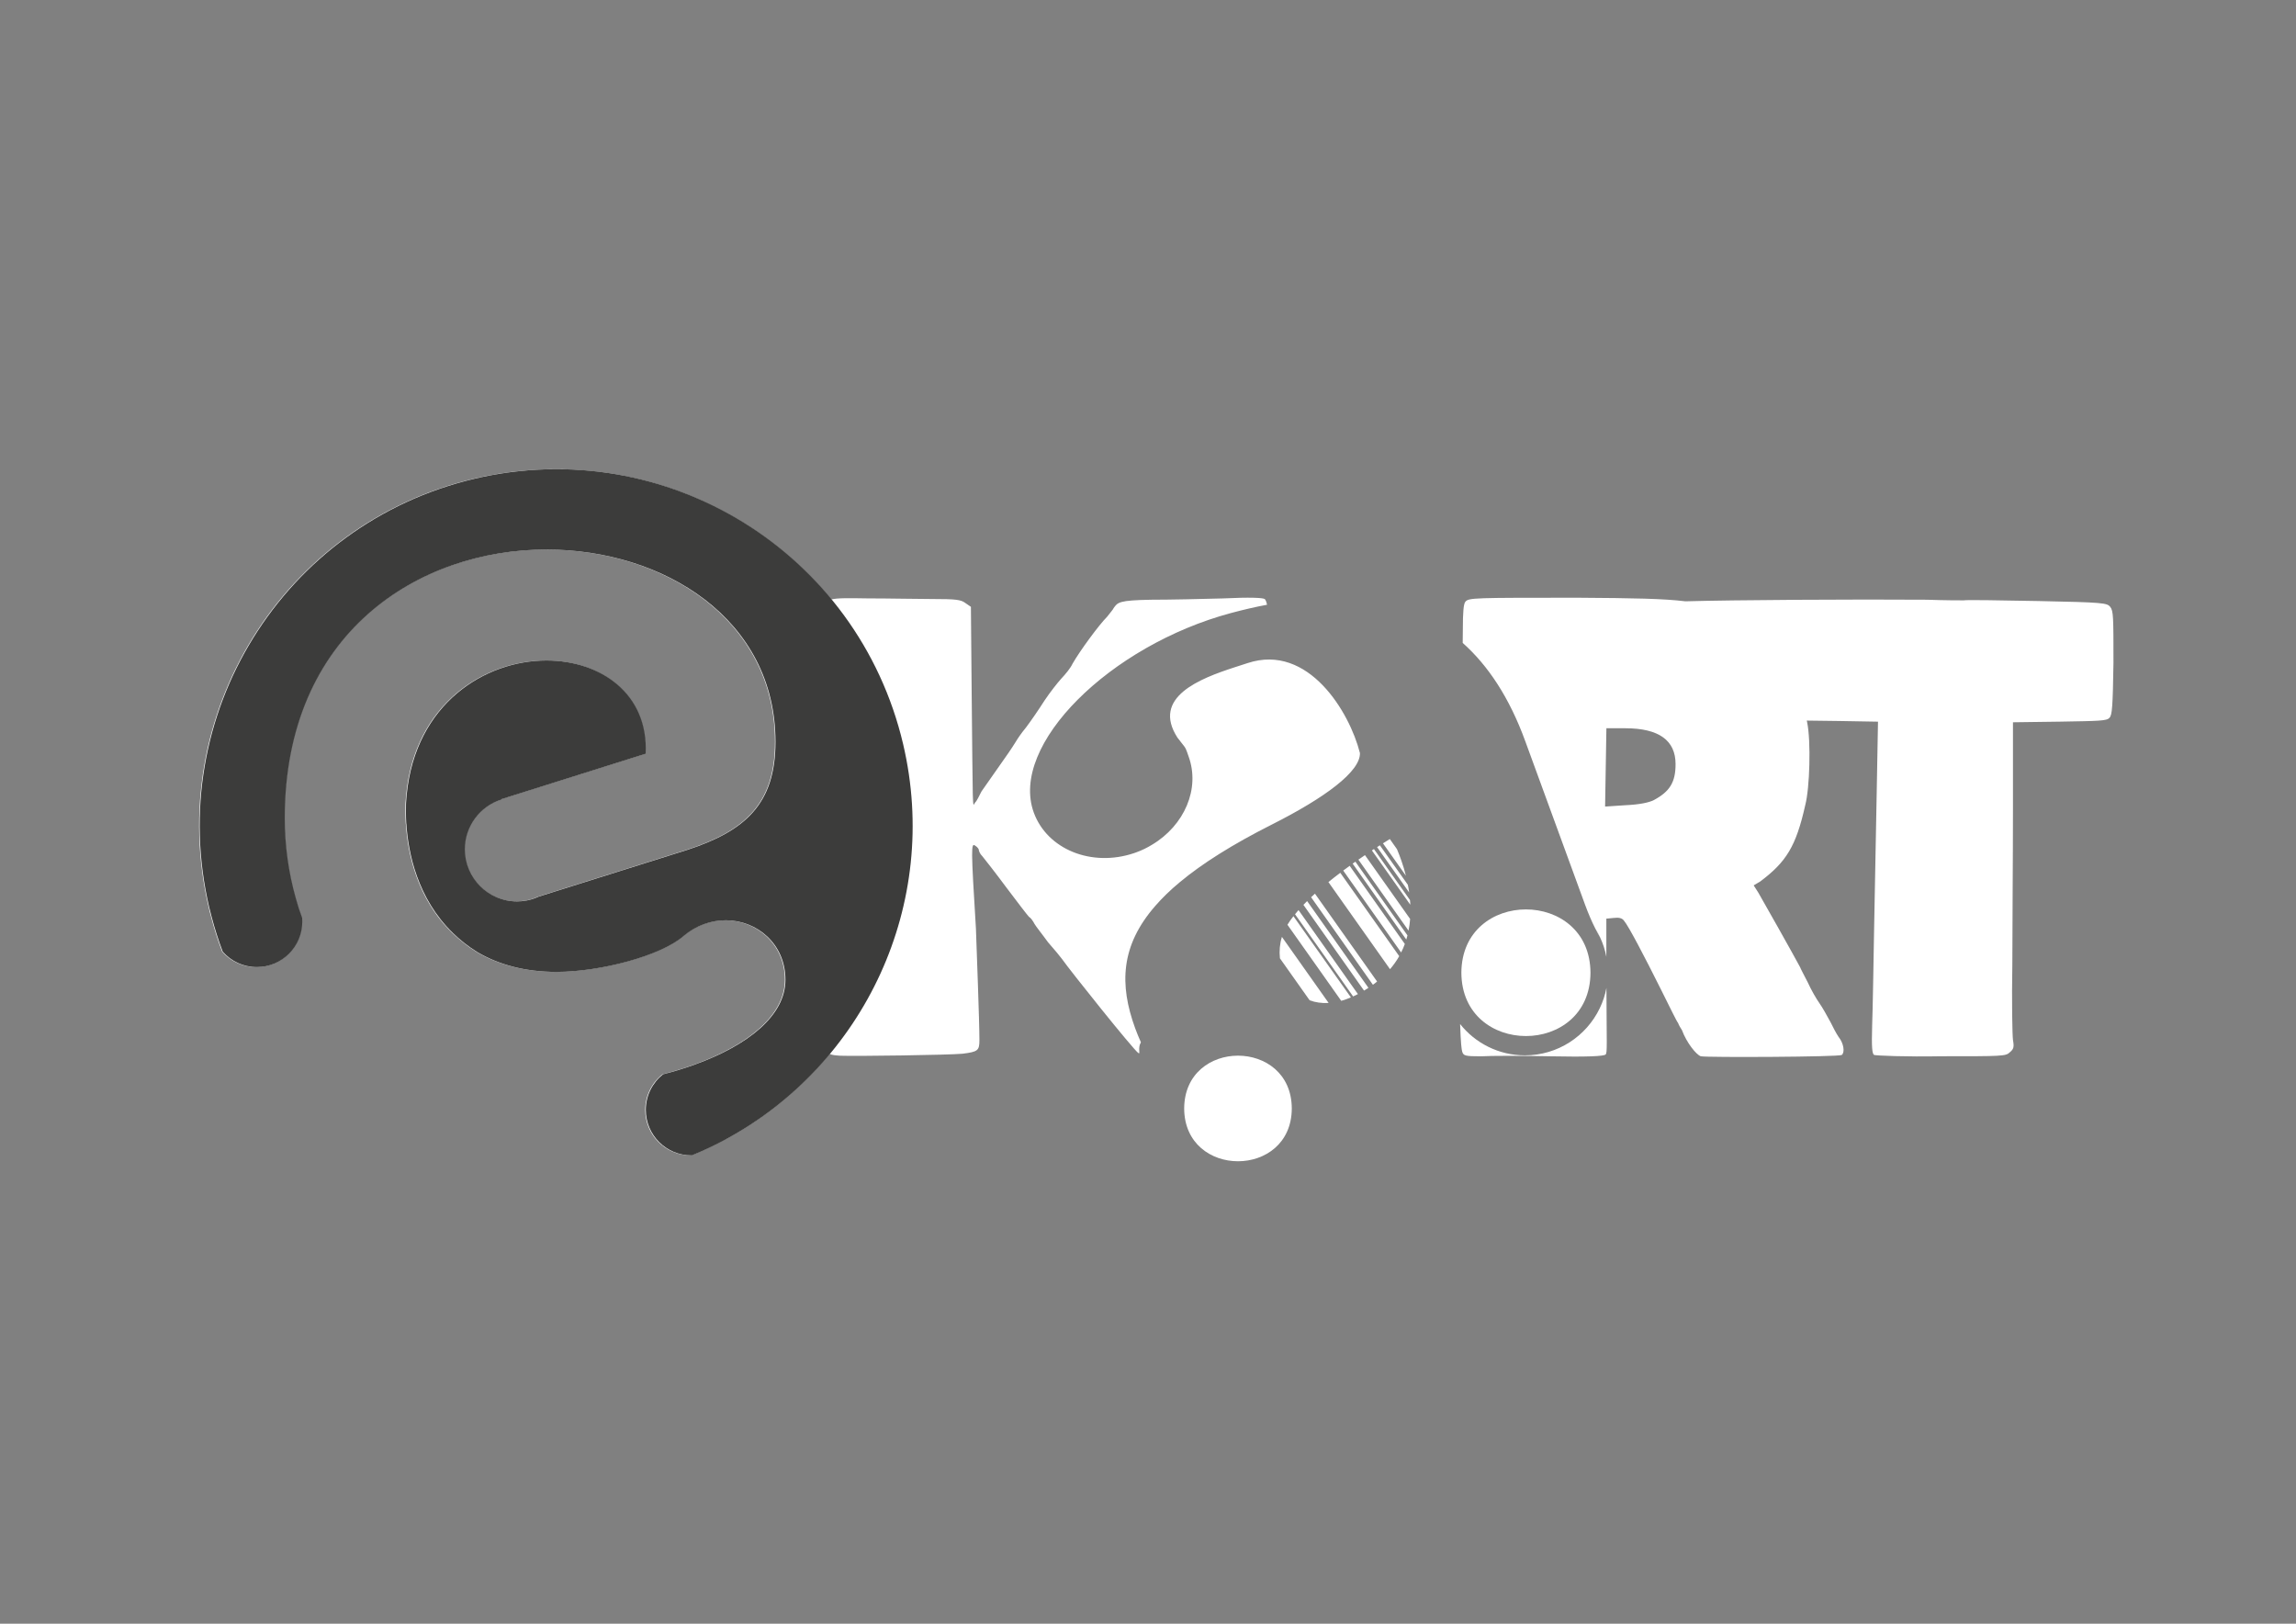 <?xml version="1.0" encoding="UTF-8"?>
<svg id="Calque_1" xmlns="http://www.w3.org/2000/svg" version="1.1" viewBox="0 0 841.89 595.28">
  <rect x="0" y="0" width="841.89" height="595.28" fill="#808080" stroke="none"/>
  <!-- Generator: Adobe Illustrator 29.4.0, SVG Export Plug-In . SVG Version: 2.1.0 Build 152)  -->
  <defs>
    <style>
      .st0 {
        fill: #fff;
      }

      .st1 {
        fill: #3c3c3b;
      }
    </style>
  </defs>
  <g>
    <g>
      <path class="st0" d="M588.77,386.56c-.48.7-7.17.96-20.07.7-10.54-.23-22.26-.23-25.61,0-5.96,0-6.44-.23-6.92-1.66-.25-.73-.55-3.27-.78-10.16,5.56,6.99,14.16,11.47,23.77,11.47,12.07,0,22.51-7.04,27.42-17.25,1.13-2.34,1.99-4.85,2.46-7.5.1,21.05.33,23.79-.28,24.4Z"/>
      <path class="st0" d="M773.79,222.49c-1.21-1.43-2.39-1.66-26.31-2.14-13.86-.25-26.31-.48-27.49-.25-1.21,0-7.19,0-13.41-.23-25.13-.2-71.71.08-88.59.58-7.87-.98-18.99-1.18-39.26-1.31-38.03,0-40.17,0-41.38,1.43-.7.73-.96,3.82-.96,10.29,0,.96-.03,2.62-.05,4.85,9.33,8.3,17.13,20.07,22.94,36.02l21.96,60.04c1.21,3.27,2.44,6.14,3.72,8.65.68,1.06,1.26,2.14,1.76,3.24,1.06,2.26,1.84,4.65,2.29,7.14v-14.01l2.62-.25c1.91-.23,3.12,0,3.82.96,1.69,1.94,7.67,13.41,13.63,25.35,3.12,6.21,5.76,11.72,6.24,12.2.23.73.96,1.91,1.43,2.64,1.66,4.53,5.26,9.08,6.92,9.56,2.39.48,50.46.25,51.66-.48,1.21-.96.73-4.3-1.21-6.69-.96-1.43-1.91-3.35-2.87-5.26-1.18-2.16-2.87-5.28-4.05-6.94-1.21-1.69-3.12-5.03-4.3-7.65-1.21-2.39-2.64-5.03-2.89-5.73-1.91-3.6-13.86-24.88-15.29-27.27l-1.69-2.64,2.41-1.43c9.56-7.17,13.13-12.9,16.5-27.97,1.66-6.24,2.14-23.44.7-30.38-.05-.2-.08-.43-.13-.63,4.48.08,8.53.1,11.77.15l14.34.25-.48,26.28-.96,50.48c-.23,13.15-.48,28.7-.7,34.43-.25,8.38,0,10.51.7,10.99.73.25,11.72.73,24.62.48,22.26,0,23.69,0,25.13-1.43,1.43-1.18,1.66-1.91,1.18-4.55-.23-1.66-.48-14.11-.23-27.72,0-13.63.23-39.24.23-56.92v-31.82l17.23-.23c14.34-.25,17.2-.25,18.16-1.43.96-.96,1.21-3.85,1.46-20.1,0-16.75,0-19.14-1.21-20.57ZM606.48,293.3c-1.91.96-5.26,1.66-10.54,1.91l-7.39.48.48-28.7h6.92c12.45,0,18.44,4.53,18.44,13.15,0,6.69-2.16,10.04-7.9,13.15Z"/>
    </g>
    <path class="st0" d="M586.73,343.68c-.6-1.01-1.18-2.09-1.76-3.24.68,1.06,1.26,2.14,1.76,3.24Z"/>
    <path class="st0" d="M473.67,406.38c-.1,25.81-39.34,25.81-39.46,0,.13-25.81,39.36-25.81,39.46,0Z"/>
    <path class="st0" d="M487.18,367.7c-2.59.15-4.9-.2-6.97-.98l-10.89-15.39v-.03c-.28-2.64-.05-5.31.73-7.82l17.13,24.22Z"/>
    <path class="st0" d="M495.35,365.66c-1.21.53-2.39.93-3.55,1.26l-19.72-27.89c.63-1.03,1.36-2.09,2.19-3.14l21.08,29.78Z"/>
    <path class="st0" d="M497.92,364.45c-.6.3-1.18.6-1.76.86l-21.3-30.13c.4-.5.83-1.03,1.28-1.53l21.78,30.81Z"/>
    <path class="st0" d="M501.77,362.16c-.53.35-1.08.7-1.61,1.01l-22.23-31.44c.43-.48.88-.93,1.36-1.38l22.49,31.82Z"/>
    <path class="st0" d="M504.94,359.85c-.25.23-.5.43-.78.63-.25.2-.5.38-.75.55l-22.66-32.09c.45-.45.93-.88,1.41-1.31l22.79,32.22Z"/>
    <path class="st0" d="M513.06,350.54c-.93,1.63-2.04,3.24-3.37,4.78l-22.59-31.94c1.43-1.16,2.89-2.31,4.35-3.4l21.61,30.56Z"/>
    <path class="st0" d="M515.12,346.07c-.38,1.06-.83,2.09-1.36,3.12l-21.23-30.03c.8-.58,1.58-1.18,2.36-1.74l20.22,28.65Z"/>
    <path class="st0" d="M516.08,342.92c-.13.5-.25,1.03-.43,1.53l-19.67-27.84c.35-.23.68-.45,1.01-.7l19.09,27.01Z"/>
    <path class="st0" d="M517.06,336.89c-.1,1.43-.3,2.87-.58,4.3l-18.39-26.03c.83-.58,1.63-1.13,2.41-1.66l16.55,23.39Z"/>
    <path class="st0" d="M517.13,331.7l-14.09-19.92c.28-.18.53-.35.75-.5l13.21,18.69v.03c.08.55.1,1.13.13,1.71Z"/>
    <path class="st0" d="M516.71,327.2l-11.77-16.65c.35-.23.7-.45,1.03-.65l10.26,14.49v.03c.2.91.35,1.84.48,2.79Z"/>
    <path class="st0" d="M515.5,321.04l-8.4-11.87c1.11-.7,1.96-1.23,2.52-1.56l2.62,3.72c1.03,2.44,2.29,5.81,3.27,9.71Z"/>
    <path class="st0" d="M583.19,356.61c-.13,30.96-47.19,30.96-47.34,0,.15-30.94,47.19-30.94,47.34,0Z"/>
    <path class="st0" d="M498.65,275.97c.38,6.79-12.9,16.55-32.22,26.28-14.54,7.34-25.63,14.34-33.83,21.18-3.5,2.89-6.46,5.79-8.95,8.65-12.83,14.66-13.23,28.95-7.42,44.87.65,1.76,1.36,3.5,2.11,5.16-1.31,2.29,0,4.45-.91,3.97-1.84-1.21-25.15-30.38-27.99-34.46-.5-.7-2.84-3.57-5.18-6.21-2.06-2.87-4.4-5.73-4.93-6.69-.5-.96-1.28-2.16-2.06-2.64-.5-.48-4.15-5.26-8.28-10.74-3.9-5.28-8.05-10.54-8.83-11.49-.78-.7-1.28-1.91-1.28-2.39,0-.23-.53-.96-1.31-1.43-1.53-1.18-1.53.96.28,30.38.25,7.17,1.28,34.18,1.28,40.87,0,3.85-.5,4.33-6.21,5.03-4.93.48-39.39.96-44.82.73-1.76-.13-3.02-.2-3.92-.7-10.46,12.63-23.34,23.32-38.16,31.34-4.05,2.16-8.22,4.18-12.55,5.91h-.18c-9.23,0-16.7-7.47-16.7-16.68,0-5.28,2.46-9.99,6.31-13.03,4.07-1.06,7.97-2.26,11.7-3.6,19.27-6.97,33.2-17.83,33.2-31.09s-10.54-21.81-21.81-21.81c-5.46,0-10.92,1.84-15.64,5.81-8.38,7.29-30.51,13.1-46.51,13.1-11.49,0-21.1-2.64-28.98-7.22-3.45-2.14-6.41-4.53-9.03-7.07-13-12.63-16.35-29.35-17.03-40.04l-.03-.03c-.18-2.79-.15-5.18-.13-6.97.03-.25.03-.48.03-.68.03-.48.08-.93.13-1.36.05-1.03.13-1.56.13-1.56,3.24-33.35,28.65-49.22,51.26-49.22,19.64,0,37.43,12.02,36.37,34.18l-53.05,16.7.05.13c-7.72,2.46-13.31,9.68-13.31,18.21,0,10.54,8.55,19.09,19.12,19.09,1.18,0,2.31-.1,3.42-.3,1.31-.23,2.59-.6,3.8-1.13.25-.08.48-.18.73-.3l54.48-17.15c21.1-6.87,32.37-16.7,32.37-39.59,0-45.07-41.1-70.53-83.98-70.53-46.88,0-95.96,30.54-95.96,98.5,0,9.94,1.36,19.87,4.07,29.43.65,2.39,1.41,4.78,2.29,7.12.03.48.05.91.05,1.38,0,9.21-7.45,16.68-16.68,16.68-4.98,0-9.46-2.19-12.48-5.66-1.61-4.18-2.97-8.45-4.1-12.88-.33-1.11-.6-2.24-.86-3.4-16.53-70.25,27.04-140.6,97.29-157.13,50.13-11.77,100.31,7.02,130.94,44.29,2.41-.6,6.51-.5,13.43-.4,7.77,0,18.39.23,23.82.23,8.55,0,10.36.25,11.92,1.43l2.09,1.43.25,28.47c.5,48.07.25,44.95,1.28,43.29.78-.73,1.56-2.64,2.34-4.07l8.55-12.2c2.06-2.87,3.87-5.73,4.15-6.21.25-.48,1.81-2.87,3.62-5.03,1.81-2.39,4.93-6.94,6.74-9.81,2.06-3.09,4.9-6.69,6.21-8.12,1.56-1.66,3.37-3.82,4.15-5.51,2.59-4.53,9.58-14.11,12.68-17.2,1.31-1.69,2.34-2.87,2.34-3.12,1.56-2.14,1.81-2.87,13.73-3.09,6.74,0,18.66-.25,26.44-.48,9.83-.48,14.49-.25,15.27.23.33.3.63,1.11.83,2.09-4.33.8-8.75,1.84-13.23,3.04-44.24,11.87-81.37,48.29-72.29,73.17,4.96,13.53,21.23,20.05,36.7,14.87.28-.08.53-.18.8-.28,2.09-.75,4.05-1.71,5.86-2.82,11.85-7.07,17.73-20.52,13.38-32.42-.93-2.59-.83-2.84-2.52-4.85l-1.28-1.66-.25-.3c-9.63-14.87,8.33-21.71,20.83-25.78,1.76-.58,3.42-1.11,4.88-1.58,22.36-7.37,37.45,18.19,41.15,32.87Z"/>
  </g>
  <path class="st1" d="M266.23,417.66c-4.04,2.17-8.22,4.17-12.55,5.92h-.18c-9.21,0-16.7-7.46-16.7-16.67,0-5.3,2.48-9.99,6.31-13.04,4.07-1.04,7.98-2.24,11.71-3.6,19.25-6.97,33.18-17.82,33.18-31.07s-10.54-21.81-21.81-21.81c-5.45,0-10.9,1.83-15.63,5.82-8.37,7.28-30.52,13.1-46.52,13.1-11.5,0-21.11-2.63-28.98-7.23-3.44-2.14-6.42-4.51-9.03-7.07-12.99-12.63-16.36-29.35-17.04-40.05l-.03-.03c-.16-2.79-.13-5.17-.1-6.97.03-.23.03-.47.03-.68.03-.47.05-.91.1-1.36.05-1.02.13-1.57.13-1.57,3.26-33.34,28.64-49.2,51.26-49.2,19.64,0,37.44,12,36.37,34.18l-53.04,16.7.05.13c-7.72,2.45-13.31,9.68-13.31,18.21,0,10.54,8.56,19.1,19.12,19.1,1.17,0,2.3-.1,3.42-.31,1.3-.23,2.58-.6,3.78-1.12.26-.08.5-.18.73-.31l54.5-17.14c21.08-6.89,32.35-16.72,32.35-39.6,0-45.08-41.09-70.52-83.98-70.52-46.88,0-95.95,30.52-95.95,98.48,0,9.94,1.36,19.88,4.07,29.43.65,2.4,1.41,4.77,2.3,7.12.03.47.05.91.05,1.38,0,9.21-7.46,16.67-16.67,16.67-4.98,0-9.47-2.19-12.5-5.66-1.59-4.17-2.95-8.45-4.1-12.86-.31-1.12-.6-2.24-.86-3.39-16.51-70.26,27.05-140.62,97.31-157.13,70.26-16.51,140.59,27.03,157.13,97.28,13.8,58.7-14.35,117.48-64.96,144.87Z"/>
</svg>
